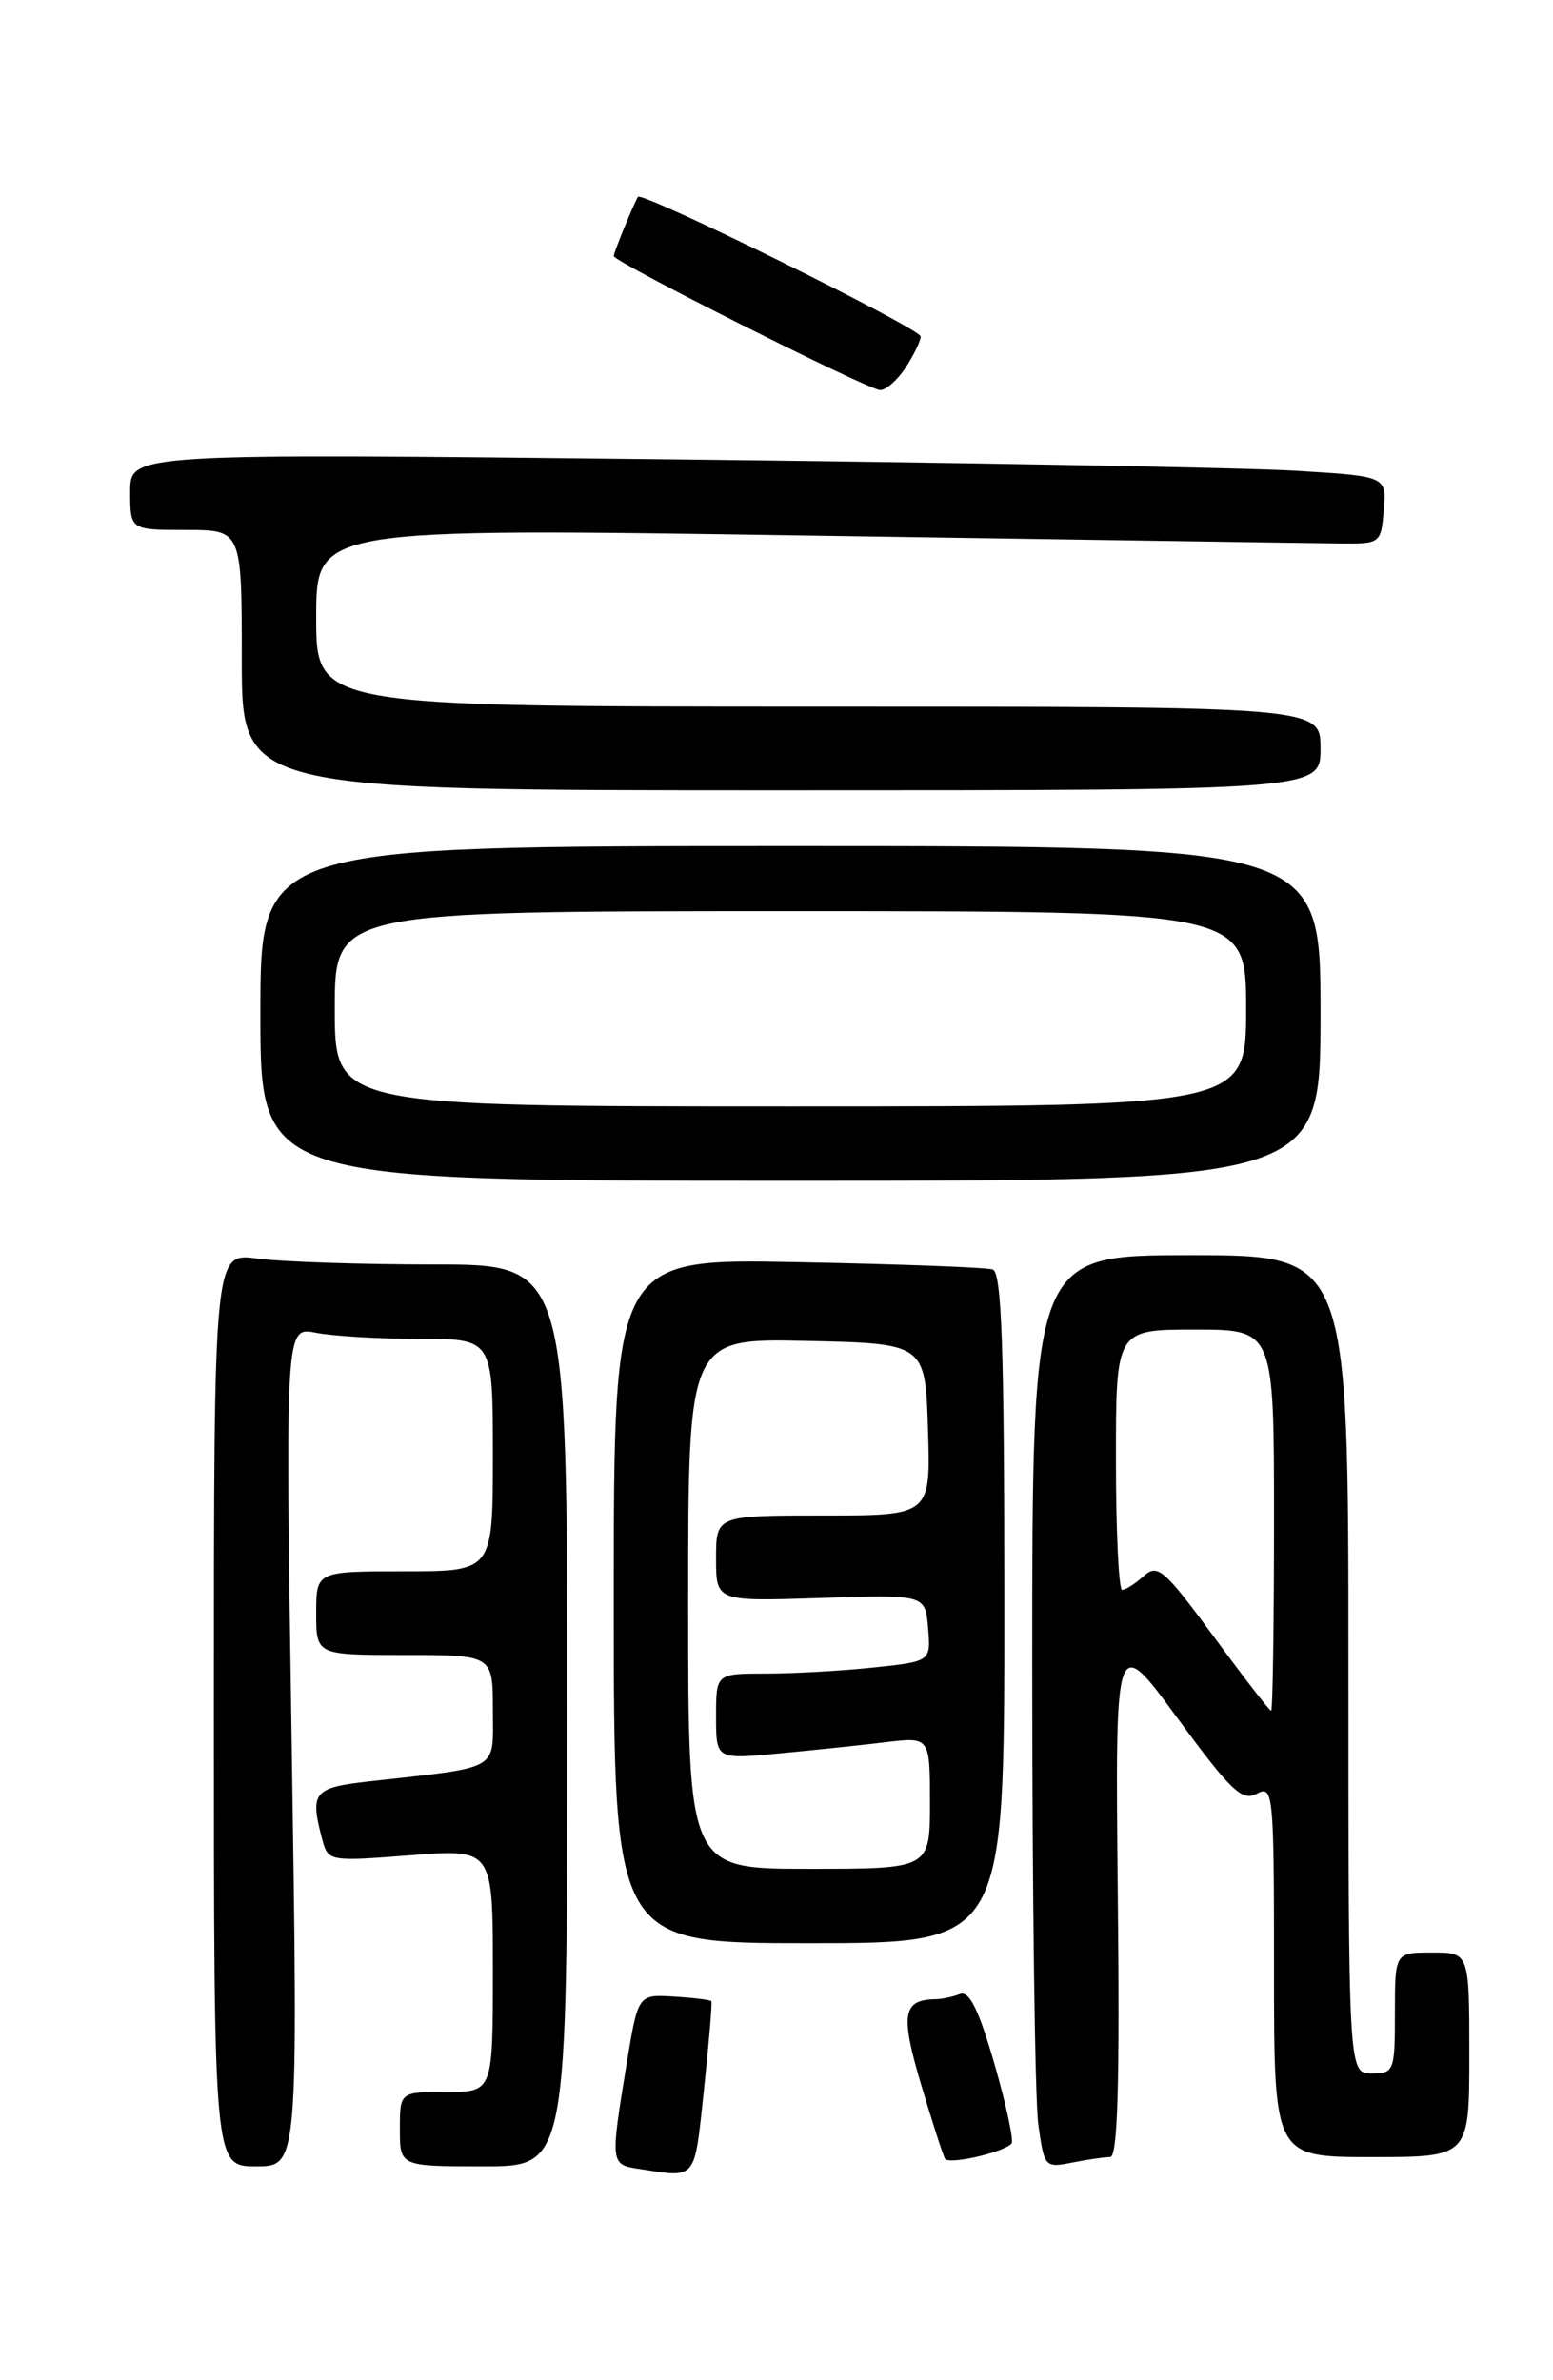 <?xml version="1.0" encoding="UTF-8" standalone="no"?>
<!DOCTYPE svg PUBLIC "-//W3C//DTD SVG 1.1//EN" "http://www.w3.org/Graphics/SVG/1.1/DTD/svg11.dtd" >
<svg xmlns="http://www.w3.org/2000/svg" xmlns:xlink="http://www.w3.org/1999/xlink" version="1.1" viewBox="0 0 167 256">
 <g >
 <path fill="currentColor"
d=" M 75.70 224.75 C 76.24 219.66 76.60 215.38 76.49 215.24 C 76.39 215.09 74.58 214.87 72.46 214.74 C 68.61 214.50 68.61 214.50 67.38 222.00 C 65.62 232.75 65.63 232.81 68.75 233.28 C 74.99 234.23 74.64 234.65 75.70 224.75 Z  M 31.37 187.84 C 30.67 142.68 30.67 142.68 33.96 143.34 C 35.77 143.70 40.79 144.00 45.13 144.00 C 53.00 144.00 53.00 144.00 53.00 156.50 C 53.00 169.00 53.00 169.00 43.50 169.00 C 34.00 169.00 34.00 169.00 34.00 173.50 C 34.00 178.00 34.00 178.00 43.50 178.00 C 53.00 178.00 53.00 178.00 53.00 183.91 C 53.00 190.57 54.00 189.99 39.75 191.59 C 33.68 192.27 33.29 192.75 34.66 197.87 C 35.29 200.20 35.42 200.22 44.15 199.54 C 53.00 198.85 53.00 198.85 53.00 211.92 C 53.00 225.00 53.00 225.00 48.00 225.00 C 43.00 225.00 43.00 225.00 43.00 229.00 C 43.00 233.00 43.00 233.00 52.00 233.00 C 61.00 233.00 61.00 233.00 61.00 184.50 C 61.00 136.00 61.00 136.00 46.64 136.00 C 38.74 136.00 30.19 135.71 27.64 135.36 C 23.00 134.73 23.00 134.73 23.00 183.86 C 23.00 233.00 23.00 233.00 27.53 233.00 C 32.06 233.00 32.06 233.00 31.37 187.84 Z  M 108.77 230.56 C 109.04 230.29 108.22 226.44 106.94 222.00 C 105.24 216.12 104.23 214.08 103.22 214.47 C 102.46 214.76 101.31 215.01 100.67 215.02 C 97.07 215.06 96.80 216.60 99.02 224.11 C 100.23 228.17 101.40 231.80 101.62 232.18 C 102.02 232.84 107.80 231.54 108.77 230.56 Z  M 119.38 232.00 C 120.19 232.00 120.42 224.20 120.20 203.82 C 119.91 175.64 119.91 175.64 126.60 184.77 C 132.37 192.63 133.56 193.77 135.15 192.92 C 136.92 191.97 137.00 192.78 137.00 211.96 C 137.00 232.00 137.00 232.00 147.50 232.00 C 158.00 232.00 158.00 232.00 158.00 221.00 C 158.00 210.00 158.00 210.00 154.00 210.00 C 150.00 210.00 150.00 210.00 150.00 216.50 C 150.00 222.77 149.91 223.00 147.50 223.00 C 145.00 223.00 145.00 223.00 145.00 179.00 C 145.00 135.00 145.00 135.00 128.00 135.00 C 111.00 135.00 111.00 135.00 111.00 179.36 C 111.00 203.76 111.29 225.85 111.65 228.46 C 112.28 233.08 112.37 233.18 115.27 232.60 C 116.91 232.27 118.76 232.00 119.38 232.00 Z  M 108.00 172.97 C 108.00 145.02 107.72 136.85 106.75 136.54 C 106.06 136.31 96.61 135.96 85.75 135.75 C 66.00 135.36 66.00 135.36 66.00 172.18 C 66.00 209.00 66.00 209.00 87.00 209.00 C 108.00 209.00 108.00 209.00 108.00 172.97 Z  M 142.00 109.00 C 142.00 91.00 142.00 91.00 85.00 91.00 C 28.00 91.00 28.00 91.00 28.00 109.00 C 28.00 127.00 28.00 127.00 85.00 127.00 C 142.00 127.00 142.00 127.00 142.00 109.00 Z  M 142.00 80.50 C 142.00 76.00 142.00 76.00 88.00 76.00 C 34.00 76.00 34.00 76.00 34.00 66.39 C 34.00 56.79 34.00 56.79 86.75 57.60 C 115.76 58.04 141.53 58.43 144.00 58.45 C 148.46 58.50 148.50 58.47 148.80 54.86 C 149.11 51.22 149.11 51.22 139.30 50.63 C 133.91 50.30 103.51 49.75 71.75 49.40 C 14.00 48.76 14.00 48.76 14.00 52.88 C 14.00 57.00 14.00 57.00 20.00 57.00 C 26.00 57.00 26.00 57.00 26.00 71.00 C 26.00 85.00 26.00 85.00 84.00 85.00 C 142.00 85.00 142.00 85.00 142.00 80.50 Z  M 97.38 39.54 C 98.27 38.18 99.00 36.67 99.00 36.19 C 99.00 35.34 69.01 20.53 68.60 21.18 C 68.13 21.95 66.00 27.14 66.00 27.54 C 66.00 28.17 93.26 41.88 94.63 41.95 C 95.26 41.98 96.50 40.89 97.38 39.54 Z  M 130.51 176.01 C 125.18 168.77 124.48 168.16 122.99 169.51 C 122.08 170.33 121.04 171.00 120.67 171.00 C 120.30 171.00 120.00 164.70 120.00 157.00 C 120.00 143.00 120.00 143.00 128.50 143.00 C 137.00 143.00 137.00 143.00 137.00 163.50 C 137.00 174.78 136.86 184.00 136.69 184.00 C 136.52 184.00 133.74 180.41 130.51 176.01 Z  M 74.00 172.47 C 74.00 143.94 74.00 143.94 86.75 144.22 C 99.50 144.50 99.50 144.50 99.79 153.75 C 100.08 163.00 100.08 163.00 88.54 163.00 C 77.00 163.00 77.00 163.00 77.00 167.62 C 77.00 172.24 77.00 172.24 88.25 171.87 C 99.50 171.50 99.50 171.50 99.80 175.10 C 100.10 178.70 100.10 178.70 93.90 179.35 C 90.50 179.71 85.30 180.00 82.35 180.00 C 77.00 180.00 77.00 180.00 77.00 184.62 C 77.00 189.23 77.00 189.23 83.75 188.59 C 87.46 188.24 92.64 187.70 95.25 187.38 C 100.00 186.81 100.00 186.81 100.00 193.91 C 100.00 201.00 100.00 201.00 87.00 201.00 C 74.00 201.00 74.00 201.00 74.00 172.47 Z  M 36.00 108.50 C 36.00 98.00 36.00 98.00 85.00 98.00 C 134.00 98.00 134.00 98.00 134.00 108.50 C 134.00 119.00 134.00 119.00 85.00 119.00 C 36.00 119.00 36.00 119.00 36.00 108.50 Z "/>
</g>
</svg>
